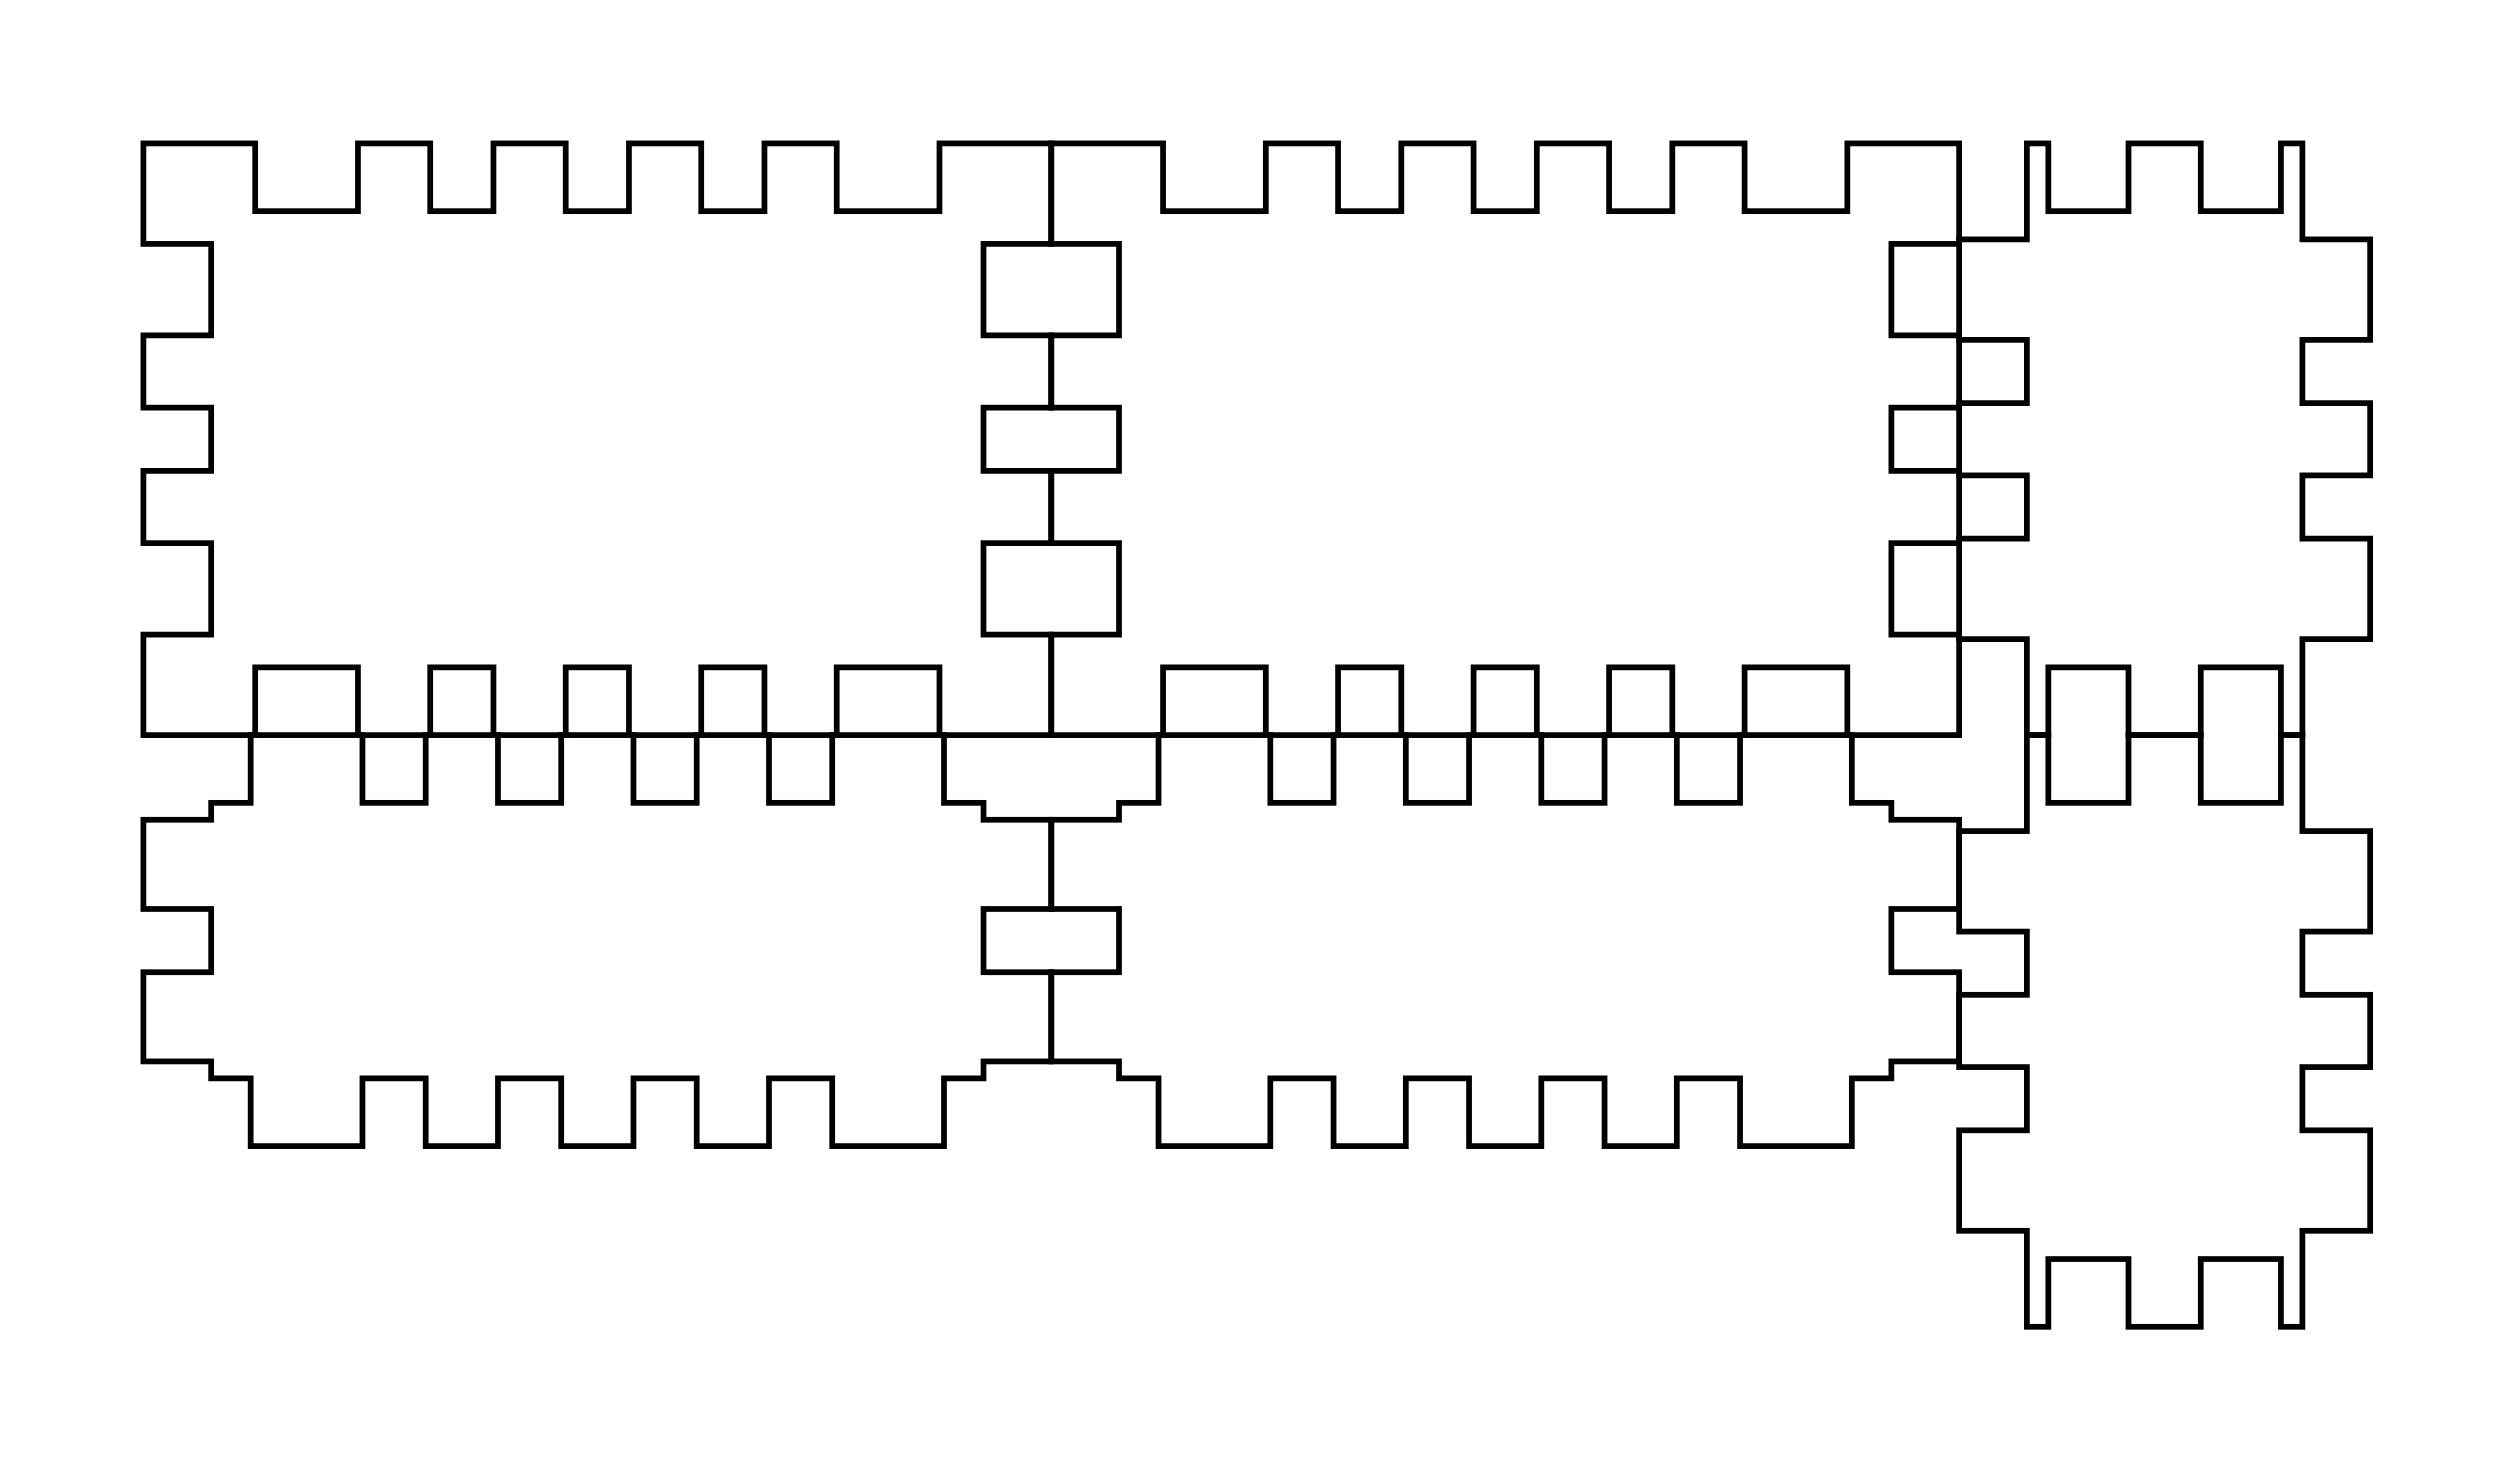<?xml version="1.0" encoding="UTF-8" standalone="no"?>
<svg
   xmlns:dc="http://purl.org/dc/elements/1.1/"
   xmlns:cc="http://creativecommons.org/ns#"
   xmlns:rdf="http://www.w3.org/1999/02/22-rdf-syntax-ns#"
   xmlns:svg="http://www.w3.org/2000/svg"
   xmlns="http://www.w3.org/2000/svg"
   xmlns:sodipodi="http://sodipodi.sourceforge.net/DTD/sodipodi-0.dtd"
   xmlns:inkscape="http://www.inkscape.org/namespaces/inkscape"
   version="1.1"
   width="110.7mm"
   height="64.7mm"
   viewBox=" 0 0 392.244 229.252"
   id="svg4133"
   inkscape:version="0.91 r13725"
   sodipodi:docname="caseplans.svg">
  <defs
     id="defs4161" />
  <sodipodi:namedview
     pagecolor="#ffffff"
     bordercolor="#666666"
     borderopacity="1"
     objecttolerance="10"
     gridtolerance="10"
     guidetolerance="10"
     inkscape:pageopacity="0"
     inkscape:pageshadow="2"
     inkscape:window-width="1440"
     inkscape:window-height="837"
     id="namedview4159"
     showgrid="false"
     inkscape:zoom="2.4449062"
     inkscape:cx="196.12204"
     inkscape:cy="114.62598"
     inkscape:window-x="-4"
     inkscape:window-y="-4"
     inkscape:window-maximized="1"
     inkscape:current-layer="svg4133" />
  <!-- Front-->
  <path
     inkscape:connector-curvature="0"
     id="polygon4137"
     d="m 22.5,22.5 0,15.768 10.631,0 0,14.35 -10.631,0 0,11.34 10.631,0 0,9.922 -10.631,0 0,11.338 10.631,0 0,14.35 -10.631,0 0,15.768 17.539,0 0,-10.629 16.123,0 0,10.629 11.338,0 0,-10.629 9.922,0 0,10.629 11.338,0 0,-10.629 9.922,0 0,10.629 11.338,0 0,-10.629 9.922,0 0,10.629 11.338,0 0,-10.629 16.123,0 0,10.629 17.539,0 0,-15.768 -10.631,0 0,-14.35 10.631,0 0,-11.338 -10.631,0 0,-9.922 10.631,0 0,-11.34 -10.631,0 0,-14.35 10.631,0 0,-15.768 -17.539,0 0,10.631 -16.123,0 0,-10.631 -11.338,0 0,10.631 -9.922,0 0,-10.631 -11.338,0 0,10.631 -9.922,0 0,-10.631 -11.338,0 0,10.631 -9.922,0 0,-10.631 -11.338,0 0,10.631 -16.123,0 0,-10.631 L 22.5,22.5 Z"
     style="fill:none;stroke:#000000;stroke-width:0.9" />
  <!-- Back-->
  <path
     inkscape:connector-curvature="0"
     id="polygon4141"
     d="m 164.941,22.5 0,15.768 10.629,0 0,14.35 -10.629,0 0,11.34 10.629,0 0,9.922 -10.629,0 0,11.338 10.629,0 0,14.35 -10.629,0 0,15.768 17.539,0 0,-10.629 16.121,0 0,10.629 11.34,0 0,-10.629 9.92,0 0,10.629 11.34,0 0,-10.629 9.92,0 0,10.629 11.34,0 0,-10.629 9.922,0 0,10.629 11.338,0 0,-10.629 16.121,0 0,10.629 17.541,0 0,-15.768 -10.631,0 0,-14.35 10.631,0 0,-11.338 -10.631,0 0,-9.922 10.631,0 0,-11.34 -10.631,0 0,-14.35 10.631,0 0,-15.768 -17.541,0 0,10.631 -16.121,0 0,-10.631 -11.338,0 0,10.631 -9.922,0 0,-10.631 -11.34,0 0,10.631 -9.92,0 0,-10.631 -11.34,0 0,10.631 -9.92,0 0,-10.631 -11.34,0 0,10.631 -16.121,0 0,-10.631 -17.539,0 z"
     style="fill:none;stroke:#000000;stroke-width:0.9" />
  <!-- Left-->
  <path
     inkscape:connector-curvature="0"
     id="polygon4145"
     d="m 318.012,22.5 0,15.059 -10.629,0 0,15.768 10.629,0 0,9.922 -10.629,0 0,11.338 10.629,0 0,9.922 -10.629,0 0,15.768 10.629,0 0,15.059 3.367,0 0,-10.629 12.578,0 0,10.629 11.338,0 0,-10.629 12.578,0 0,10.629 3.367,0 0,-15.059 10.629,0 0,-15.768 -10.629,0 0,-9.922 10.629,0 0,-11.338 -10.629,0 0,-9.922 10.629,0 0,-15.768 -10.629,0 0,-15.059 -3.367,0 0,10.631 -12.578,0 0,-10.631 -11.338,0 0,10.631 -12.578,0 0,-10.631 -3.367,0 z"
     style="fill:none;stroke:#000000;stroke-width:0.9" />
  <!-- Right-->
  <path
     inkscape:connector-curvature="0"
     id="polygon4149"
     d="m 318.012,115.334 0,15.061 -10.629,0 0,15.768 10.629,0 0,9.92 -10.629,0 0,11.34 10.629,0 0,9.92 -10.629,0 0,15.768 10.629,0 0,15.061 3.367,0 0,-10.631 12.578,0 0,10.631 11.338,0 0,-10.631 12.578,0 0,10.631 3.367,0 0,-15.061 10.629,0 0,-15.768 -10.629,0 0,-9.92 10.629,0 0,-11.34 -10.629,0 0,-9.92 10.629,0 0,-15.768 -10.629,0 0,-15.061 -3.367,0 0,10.631 -12.578,0 0,-10.631 -11.338,0 0,10.631 -12.578,0 0,-10.631 -3.367,0 z"
     style="fill:none;stroke:#000000;stroke-width:0.9" />
  <!-- Top-->
  <path
     inkscape:connector-curvature="0"
     id="polygon4153"
     d="m 39.33,115.334 0,10.631 -6.199,0 0,2.656 -10.631,0 0,13.996 10.631,0 0,9.922 -10.631,0 0,13.996 10.631,0 0,2.658 6.199,0 0,10.629 17.539,0 0,-10.629 9.922,0 0,10.629 11.34,0 0,-10.629 9.92,0 0,10.629 11.34,0 0,-10.629 9.92,0 0,10.629 11.34,0 0,-10.629 9.92,0 0,10.629 17.539,0 0,-10.629 6.201,0 0,-2.658 10.631,0 0,-13.996 -10.631,0 0,-9.922 10.631,0 0,-13.996 -10.631,0 0,-2.656 -6.201,0 0,-10.631 -17.539,0 0,10.631 -9.92,0 0,-10.631 -11.34,0 0,10.631 -9.92,0 0,-10.631 -11.34,0 0,10.631 -9.92,0 0,-10.631 -11.34,0 0,10.631 -9.922,0 0,-10.631 -17.539,0 z"
     style="fill:none;stroke:#000000;stroke-width:0.9" />
  <!-- Bottom-->
  <path
     inkscape:connector-curvature="0"
     id="polygon4157"
     d="m 181.771,115.334 0,10.631 -6.201,0 0,2.656 -10.629,0 0,13.996 10.629,0 0,9.922 -10.629,0 0,13.996 10.629,0 0,2.658 6.201,0 0,10.629 17.539,0 0,-10.629 9.922,0 0,10.629 11.338,0 0,-10.629 9.922,0 0,10.629 11.338,0 0,-10.629 9.922,0 0,10.629 11.338,0 0,-10.629 9.922,0 0,10.629 17.539,0 0,-10.629 6.201,0 0,-2.658 10.631,0 0,-13.996 -10.631,0 0,-9.922 10.631,0 0,-13.996 -10.631,0 0,-2.656 -6.201,0 0,-10.631 -17.539,0 0,10.631 -9.922,0 0,-10.631 -11.338,0 0,10.631 -9.922,0 0,-10.631 -11.338,0 0,10.631 -9.922,0 0,-10.631 -11.338,0 0,10.631 -9.922,0 0,-10.631 -17.539,0 z"
     style="fill:none;stroke:#000000;stroke-width:0.9" />
</svg>
